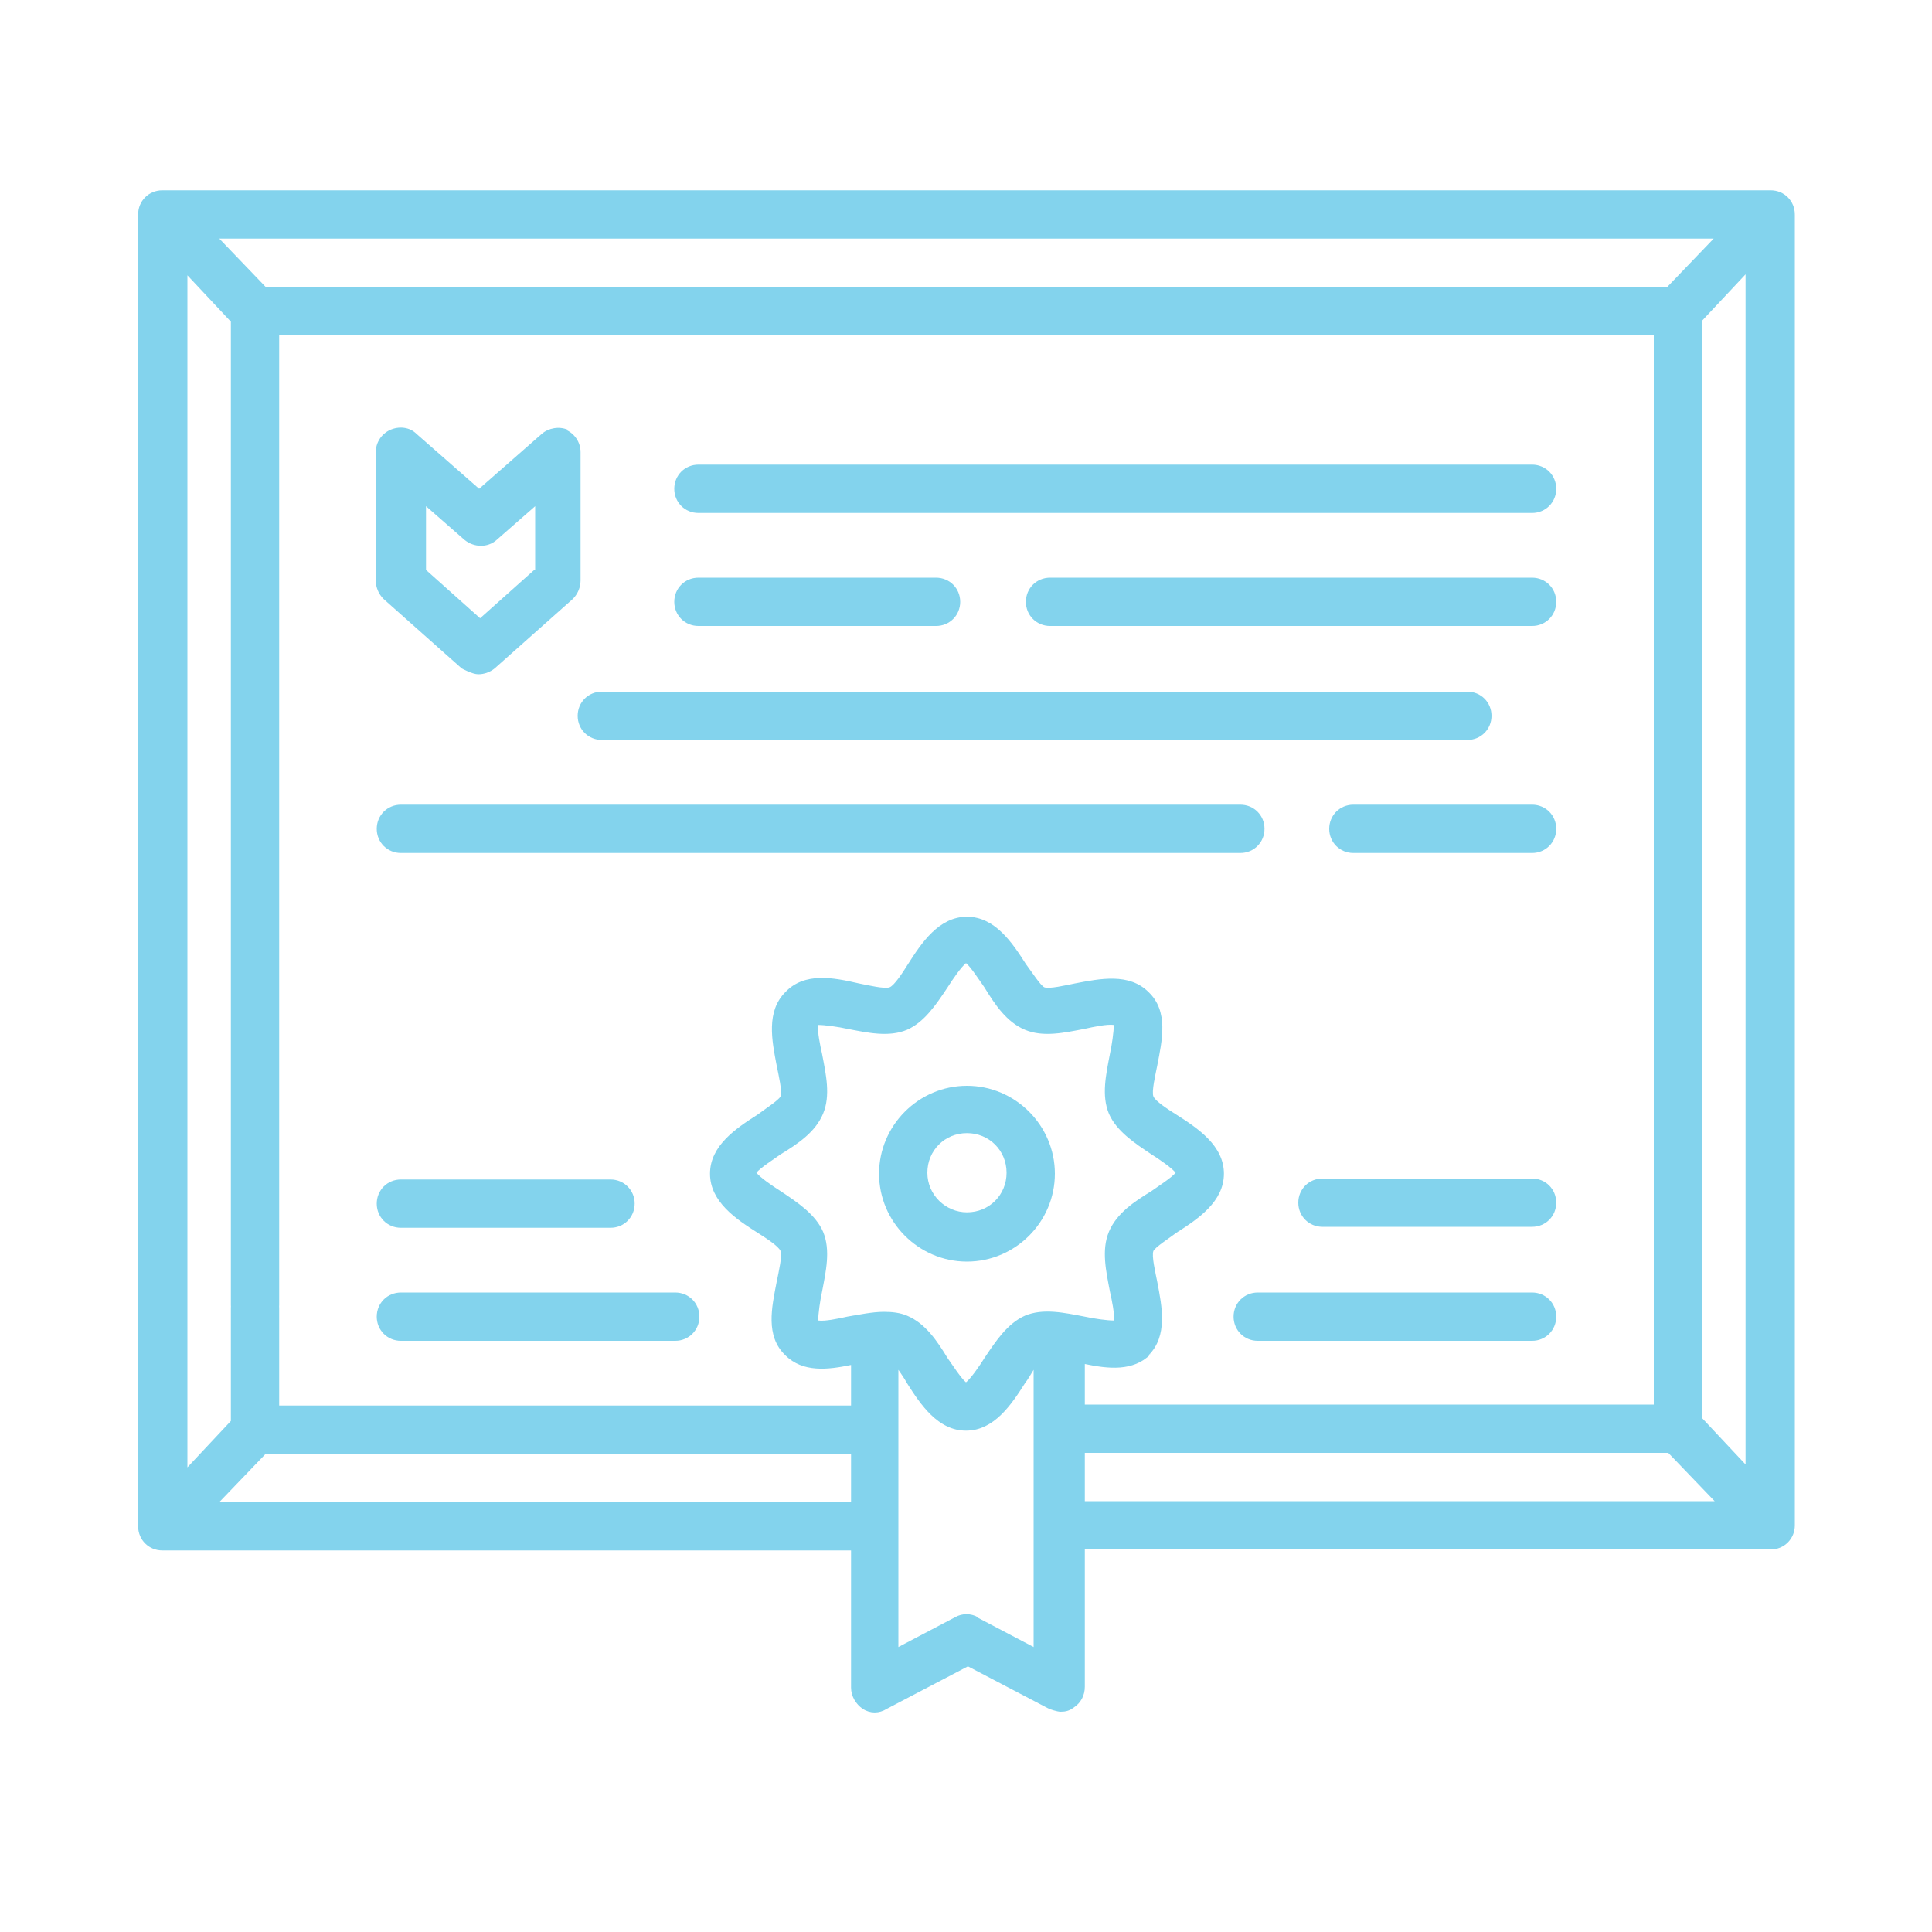 <?xml version="1.0" encoding="UTF-8"?>
<svg id="_레이어_1" data-name="레이어_1" xmlns="http://www.w3.org/2000/svg" version="1.1" viewBox="0 0 20 20">
  <!-- Generator: Adobe Illustrator 29.3.1, SVG Export Plug-In . SVG Version: 2.1.0 Build 151)  -->
  <defs>
    <style>
      .st0 {
        fill: #4ec0e5;
      }

      .st1 {
        opacity: .7;
      }
    </style>
  </defs>
  <g class="st1">
    <path class="st0" d="M18.33,1.97h-2.8c-.14,0-.25.11-.25.25s.11.25.25.25h2.21l-.48.5H2.75l-.48-.5h14.71c.14,0,.25-.11.25-.25s-.11-.25-.25-.25H1.68c-.14,0-.25.11-.25.25v13.58c0,.14.11.25.25.25h7.28c.14,0,.25-.11.25-.25s-.11-.25-.25-.25H2.27l.48-.5h6.22c.14,0,.25-.11.25-.25s-.11-.25-.25-.25H2.89v-1.01c0-.14-.11-.25-.25-.25s-.25.11-.25.25v1.17l-.45.48V2.85l.45.48v10.18c0,.14.11.25.25.25s.25-.11.25-.25V3.47h14.23v11.07h-5.95c-.14,0-.25.11-.25.25s.11.25.25.25h6.1l.48.5h-6.62c-.14,0-.25.11-.25.25s.11.25.25.25h7.2c.14,0,.25-.11.25-.25V2.22c0-.14-.11-.25-.25-.25h0ZM17.62,3.32l.45-.48v12.32l-.45-.48V3.32Z"/>
    <path class="st0" d="M11.89,14.03c.2-.2.14-.5.09-.76-.02-.1-.06-.27-.04-.32.02-.04.16-.13.24-.19.22-.14.49-.32.49-.61s-.27-.47-.49-.61c-.08-.05-.22-.14-.24-.19-.02-.05.02-.22.04-.32.05-.26.12-.56-.09-.76-.2-.2-.5-.14-.76-.09-.1.02-.27.06-.32.04-.04-.02-.13-.16-.19-.24-.14-.22-.32-.49-.61-.49s-.47.27-.61.49c-.05.08-.14.22-.19.24-.05.02-.22-.02-.32-.04-.26-.06-.56-.12-.76.09-.2.2-.14.5-.09.76.02.1.06.27.04.32-.02.04-.16.13-.24.19-.22.14-.49.32-.49.61s.27.47.49.61c.08.05.22.14.24.19.02.05-.02.22-.04.32-.05.26-.12.56.09.76.18.18.44.15.68.1v3.34c0,.09.05.17.12.22.08.05.17.05.25,0l.84-.44.84.44s.08.03.12.03c.05,0,.09-.01.13-.04.08-.05.12-.13.12-.22v-3.34c.24.05.5.08.68-.1h0ZM10.12,16.74c-.07-.04-.16-.04-.23,0l-.59.31v-2.87s.07.1.09.14c.14.22.32.49.61.49s.47-.27.61-.49c.03-.04.06-.09.09-.14v2.87l-.59-.31ZM11.53,13.67c-.07,0-.21-.02-.3-.04-.21-.04-.43-.09-.62-.01-.18.08-.3.26-.42.44-.05.08-.14.21-.19.25-.05-.04-.14-.18-.19-.25-.11-.18-.23-.36-.42-.44-.07-.03-.15-.04-.24-.04-.12,0-.26.03-.38.05-.09.02-.23.05-.3.04,0-.07.02-.21.04-.3.04-.21.09-.43.01-.62-.08-.18-.26-.3-.44-.42-.08-.05-.21-.14-.25-.19.04-.05.18-.14.25-.19.18-.11.36-.23.44-.42.08-.19.03-.41-.01-.62-.02-.09-.05-.23-.04-.3.07,0,.21.02.3.04.21.04.43.09.62.01.18-.08.3-.26.42-.44.05-.08.14-.21.19-.25.05.04.14.18.19.25.11.18.23.36.42.44.19.08.41.03.62-.01.09-.02.23-.05.3-.04,0,.07-.02.21-.04.3-.04.21-.09.43-.01.62.08.18.26.3.44.42.08.05.21.14.25.19-.04.05-.18.14-.25.19-.18.11-.36.23-.44.42-.08.19-.03.41.01.62.02.09.05.23.04.3h0Z"/>
    <path class="st0" d="M10.01,11.24c-.5,0-.91.41-.91.91s.41.91.91.91.91-.41.91-.91-.41-.91-.91-.91ZM10.01,12.55c-.22,0-.41-.18-.41-.41s.18-.41.41-.41.41.18.41.41-.18.41-.41.41Z"/>
    <path class="st0" d="M4.15,12.71h2.17c.14,0,.25-.11.25-.25s-.11-.25-.25-.25h-2.17c-.14,0-.25.11-.25.25s.11.25.25.25Z"/>
    <path class="st0" d="M4.15,13.88h2.84c.14,0,.25-.11.25-.25s-.11-.25-.25-.25h-2.84c-.14,0-.25.11-.25.25s.11.25.25.25Z"/>
    <path class="st0" d="M15.86,12.2h-2.17c-.14,0-.25.11-.25.25s.11.25.25.25h2.17c.14,0,.25-.11.25-.25s-.11-.25-.25-.25Z"/>
    <path class="st0" d="M15.86,13.38h-2.84c-.14,0-.25.11-.25.25s.11.25.25.25h2.84c.14,0,.25-.11.25-.25s-.11-.25-.25-.25Z"/>
    <path class="st0" d="M5.88,4.45c-.09-.04-.2-.02-.27.04l-.65.57-.65-.57c-.07-.07-.18-.08-.27-.04-.09.04-.15.13-.15.23v1.33c0,.07.03.14.08.19l.81.72s.11.06.17.06.12-.02.17-.06l.81-.72c.05-.05.08-.12.08-.19v-1.33c0-.1-.06-.19-.15-.23ZM5.53,5.9l-.56.5-.56-.5v-.66l.4.35c.1.08.24.08.33,0l.4-.35v.66Z"/>
    <path class="st0" d="M15.86,4.81H7.23c-.14,0-.25.11-.25.25s.11.25.25.25h8.63c.14,0,.25-.11.25-.25s-.11-.25-.25-.25Z"/>
    <path class="st0" d="M15.86,5.98h-4.99c-.14,0-.25.11-.25.25s.11.25.25.25h4.99c.14,0,.25-.11.25-.25s-.11-.25-.25-.25Z"/>
    <path class="st0" d="M7.23,6.48h2.46c.14,0,.25-.11.25-.25s-.11-.25-.25-.25h-2.46c-.14,0-.25.11-.25.25s.11.25.25.25Z"/>
    <path class="st0" d="M5.98,7.41c0,.14.11.25.25.25h8.96c.14,0,.25-.11.25-.25s-.11-.25-.25-.25H6.23c-.14,0-.25.11-.25.25Z"/>
    <path class="st0" d="M15.86,8.33h-1.85c-.14,0-.25.11-.25.25s.11.25.25.25h1.85c.14,0,.25-.11.25-.25s-.11-.25-.25-.25Z"/>
    <path class="st0" d="M13.09,8.58c0-.14-.11-.25-.25-.25H4.15c-.14,0-.25.11-.25.25s.11.25.25.25h8.69c.14,0,.25-.11.25-.25Z"/>
  </g>
</svg>